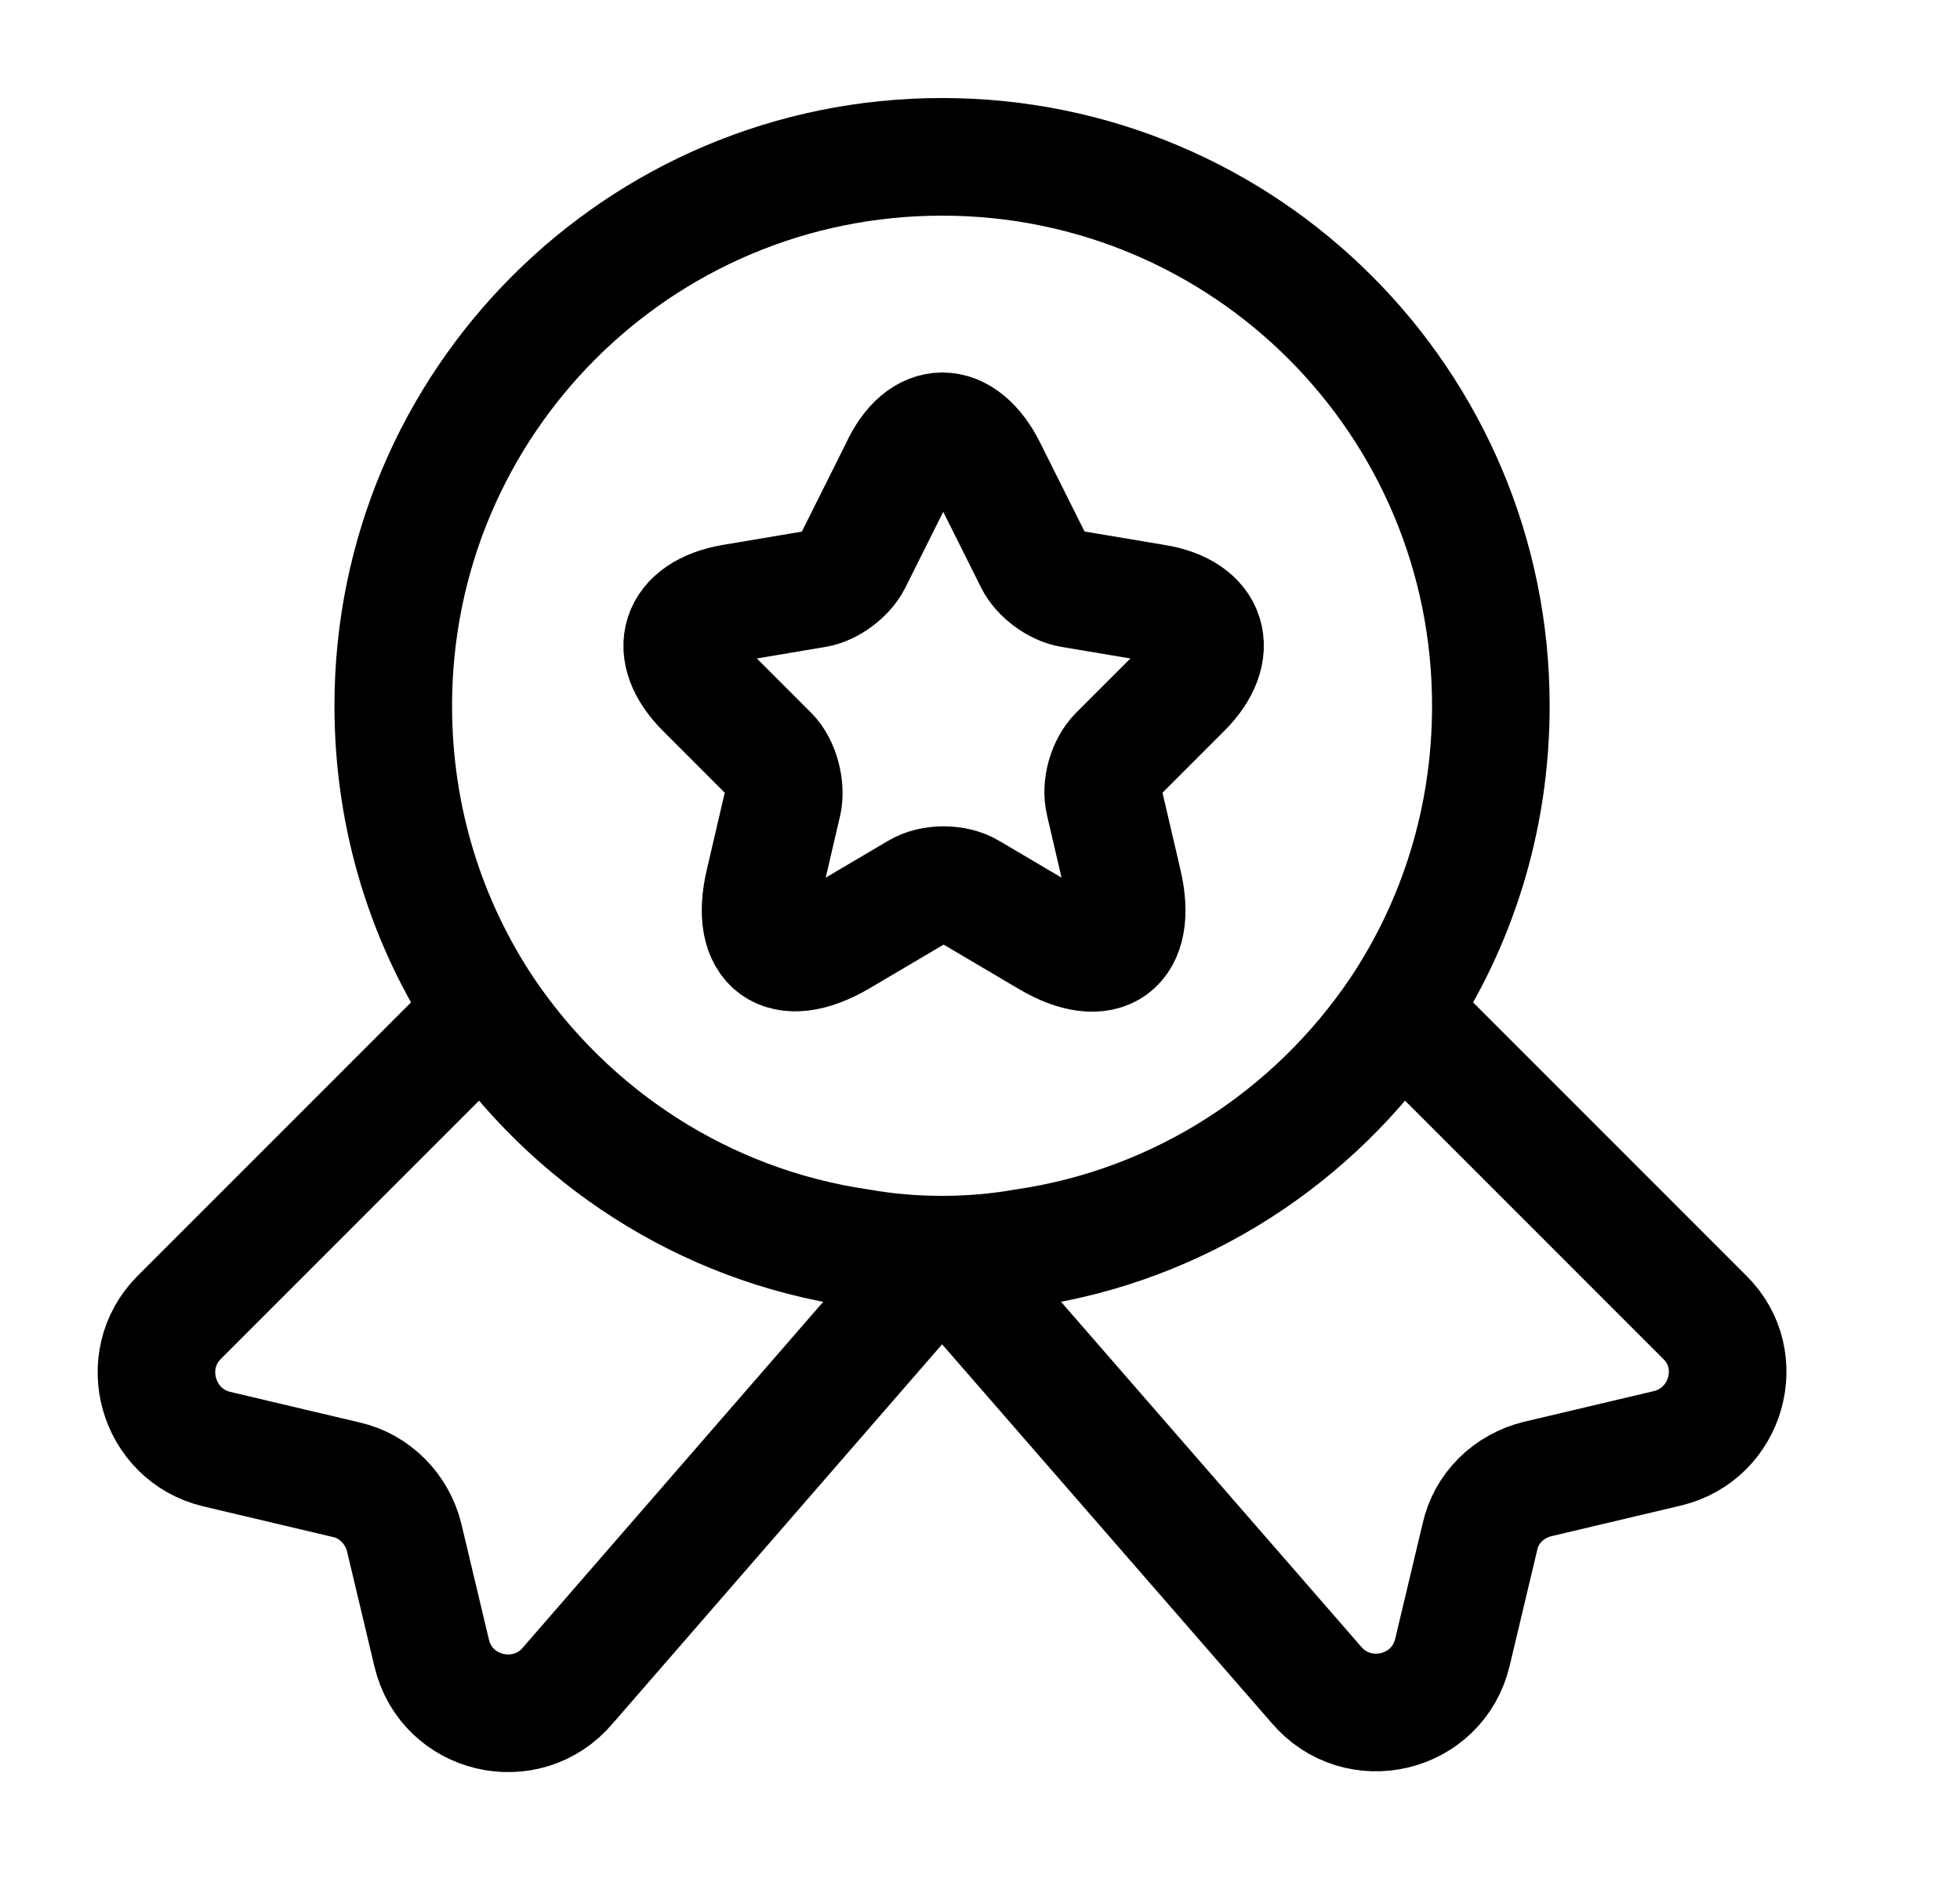 <svg viewBox="0 0 25 24" fill="none" xmlns="http://www.w3.org/2000/svg">
<path d="M19.016 9C19.016 10.45 18.586 11.78 17.846 12.89C16.766 14.49 15.056 15.62 13.066 15.91C12.726 15.97 12.376 16 12.016 16C11.656 16 11.306 15.97 10.966 15.91C8.976 15.62 7.266 14.49 6.186 12.89C5.446 11.78 5.016 10.45 5.016 9C5.016 5.13 8.146 2 12.016 2C15.886 2 19.016 5.13 19.016 9Z" stroke="currentColor" stroke-width="1.5" stroke-linecap="round" stroke-linejoin="round"/>
<path d="M21.266 18.47L19.616 18.86C19.246 18.95 18.956 19.23 18.876 19.6L18.526 21.07C18.336 21.87 17.316 22.11 16.786 21.48L12.016 16L7.246 21.49C6.716 22.12 5.696 21.88 5.506 21.08L5.156 19.61C5.066 19.24 4.776 18.95 4.416 18.87L2.766 18.48C2.006 18.3 1.736 17.35 2.286 16.8L6.186 12.9C7.266 14.5 8.976 15.63 10.966 15.92C11.306 15.98 11.656 16.01 12.016 16.01C12.376 16.01 12.726 15.98 13.066 15.92C15.056 15.63 16.766 14.5 17.846 12.9L21.746 16.8C22.296 17.34 22.026 18.29 21.266 18.47Z" stroke="currentColor" stroke-width="1.5" stroke-linecap="round" stroke-linejoin="round"/>
<path d="M12.596 5.98L13.186 7.16C13.266 7.32 13.476 7.48 13.666 7.51L14.736 7.69C15.416 7.8 15.576 8.3 15.086 8.79L14.256 9.62C14.116 9.76 14.036 10.03 14.086 10.23L14.326 11.26C14.516 12.07 14.086 12.39 13.366 11.96L12.366 11.37C12.186 11.26 11.886 11.26 11.706 11.37L10.706 11.96C9.986 12.38 9.556 12.07 9.746 11.26L9.986 10.23C10.026 10.04 9.956 9.76 9.816 9.62L8.986 8.79C8.496 8.3 8.656 7.81 9.336 7.69L10.406 7.51C10.586 7.48 10.796 7.32 10.876 7.16L11.466 5.98C11.756 5.34 12.276 5.34 12.596 5.98Z" stroke="currentColor" stroke-width="1.5" stroke-linecap="round" stroke-linejoin="round"/>
</svg>
